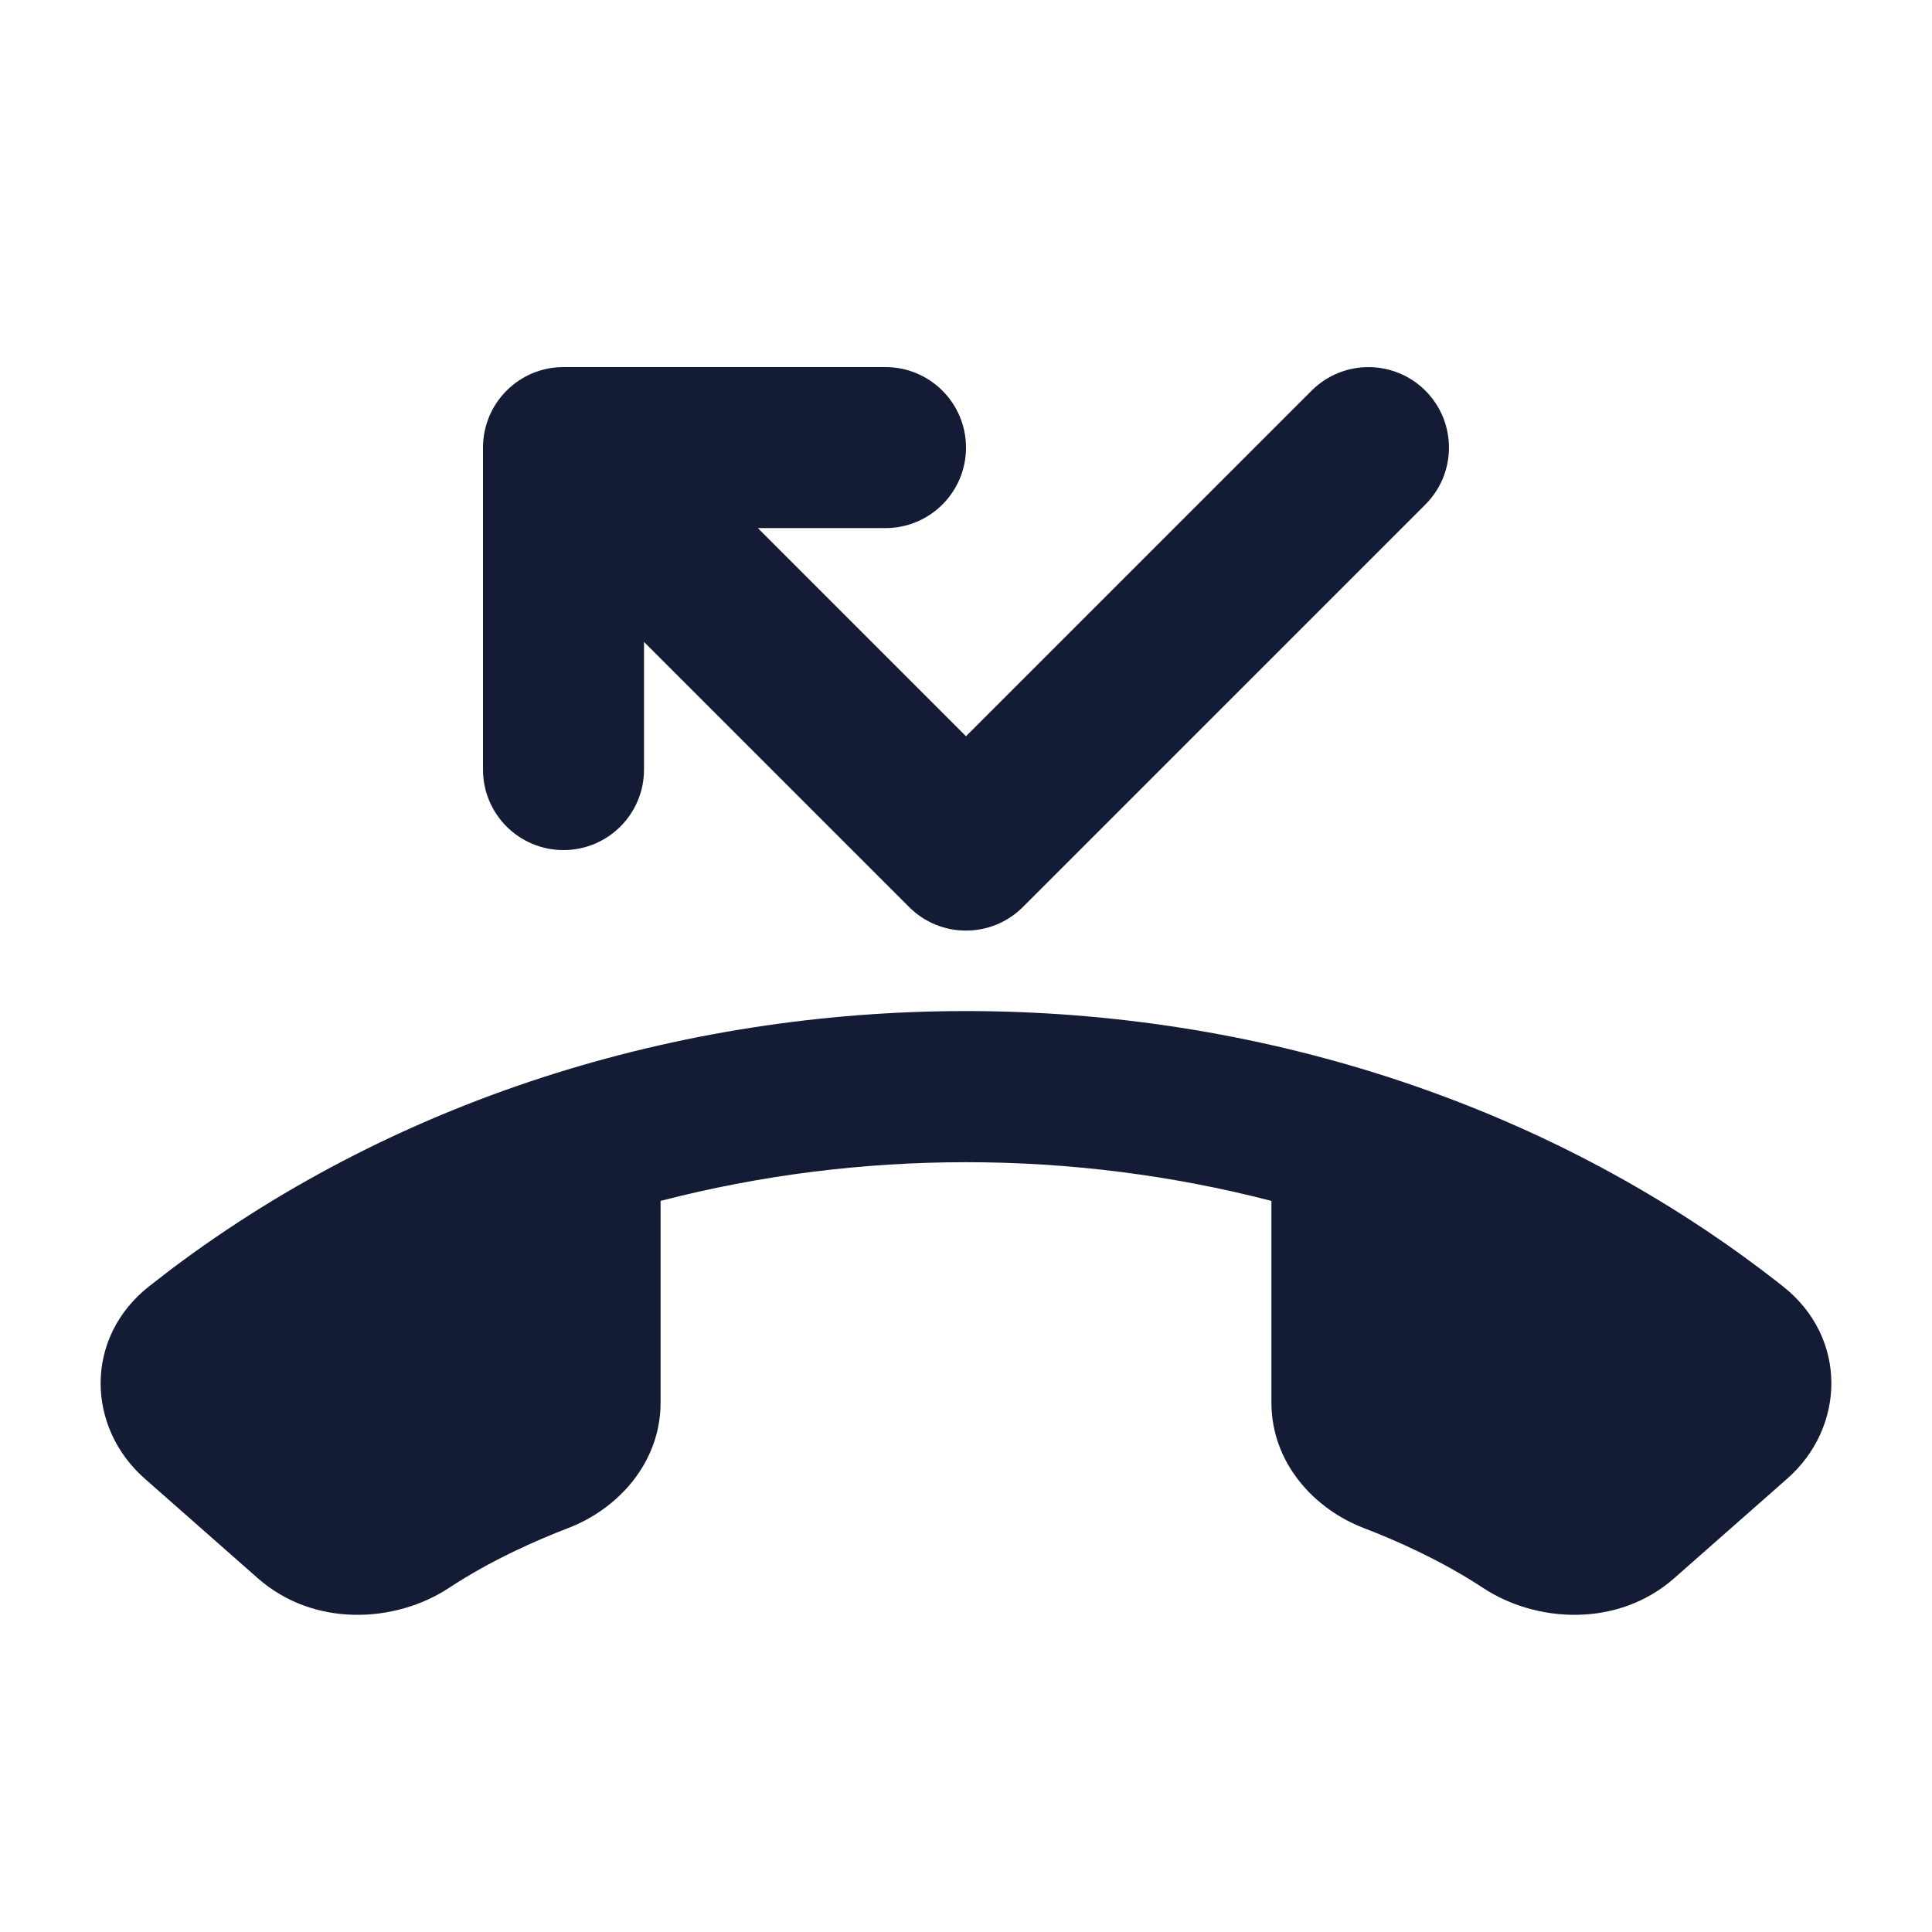 <svg width="24" height="24" viewBox="0 0 24 24" fill="none" xmlns="http://www.w3.org/2000/svg">
<path d="M7.061 18.981C7.67 18.747 8.206 18.177 8.206 17.422V14.918C10.679 14.277 13.321 14.277 15.794 14.918V17.422C15.794 18.177 16.33 18.747 16.939 18.981C17.339 19.134 17.906 19.385 18.422 19.725C19.081 20.16 20.097 20.223 20.799 19.604L22.202 18.368C22.924 17.733 22.959 16.619 22.148 15.979C16.463 11.492 7.899 11.421 2.125 15.768L1.852 15.979C1.041 16.619 1.076 17.733 1.798 18.368L3.201 19.604C3.903 20.223 4.919 20.16 5.578 19.725C6.094 19.385 6.661 19.134 7.061 18.981Z" fill="#141B34"/>
<path d="M6 9.56V5.56C6 5.008 6.447 4.56 7 4.56H11C11.552 4.56 12 5.008 12 5.56C12 6.113 11.552 6.56 11 6.56H9.414L12 9.146L16.293 4.853C16.683 4.463 17.316 4.463 17.707 4.853C18.097 5.244 18.097 5.877 17.707 6.267L12.707 11.267C12.316 11.658 11.683 11.658 11.293 11.267L8 7.974V9.56C8 10.113 7.552 10.56 7 10.56C6.447 10.56 6 10.113 6 9.56Z" fill="#141B34"/>
</svg>
